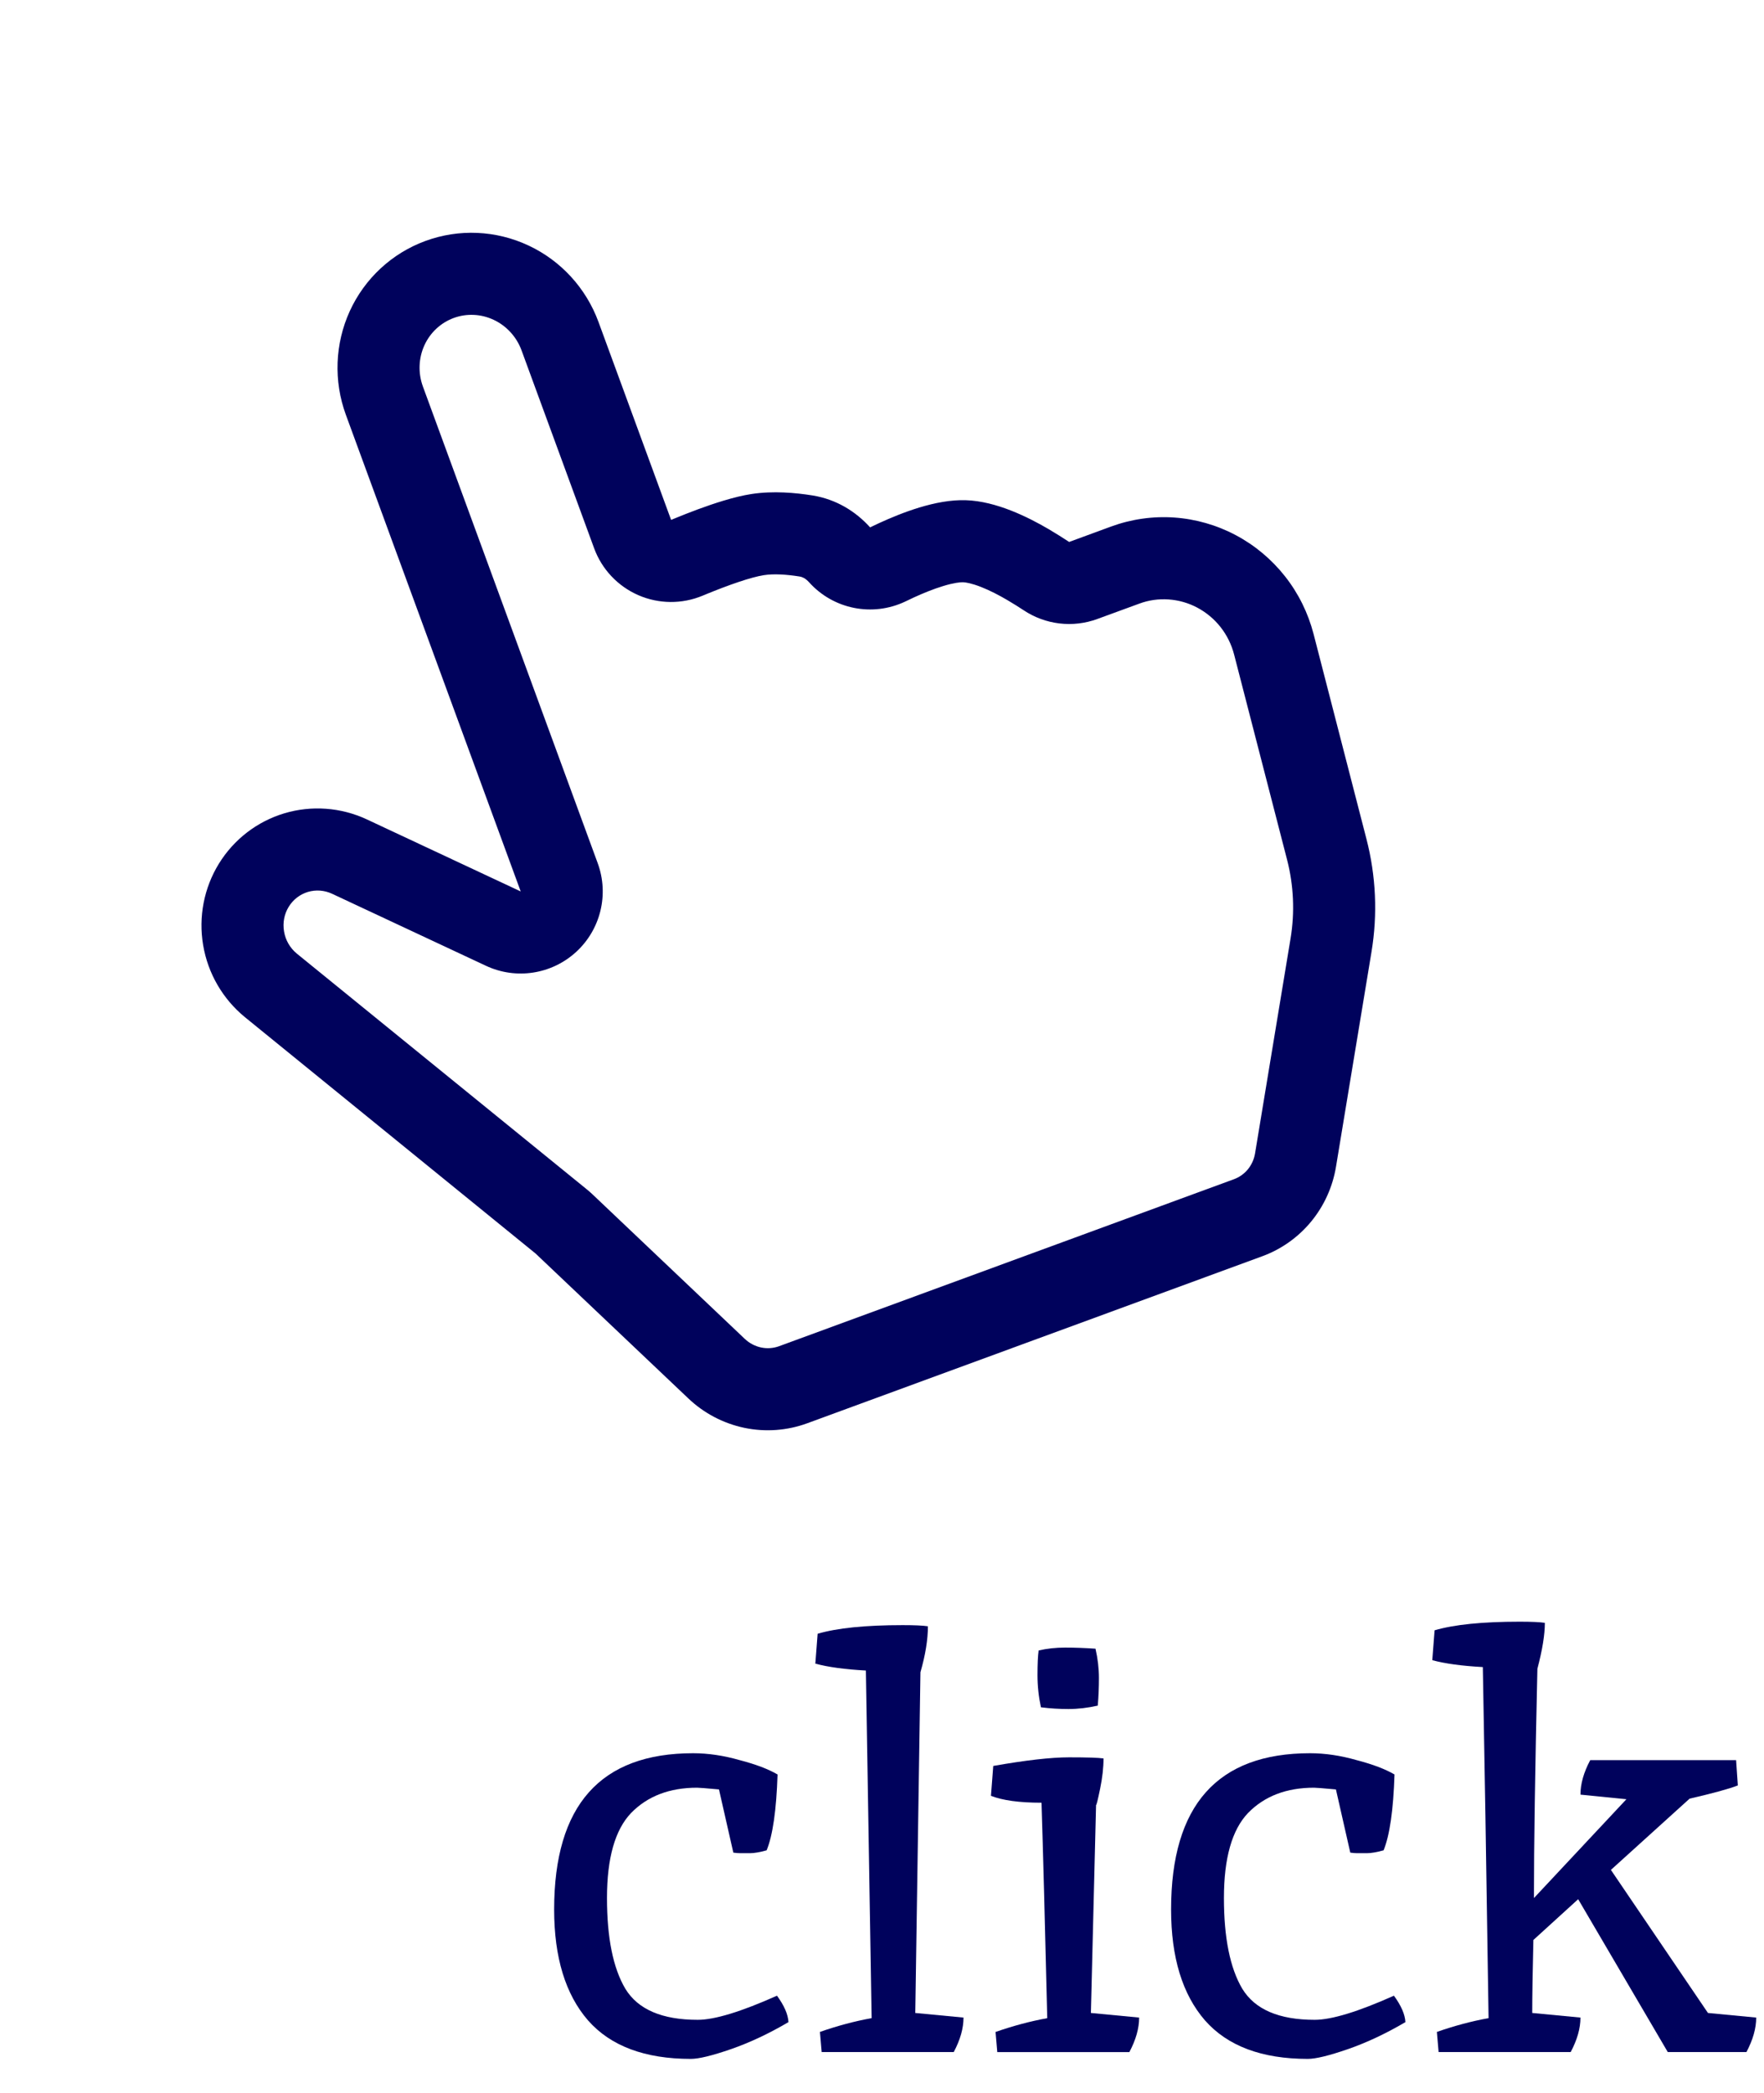 <svg width="43" height="51" viewBox="0 0 43 51" fill="none" xmlns="http://www.w3.org/2000/svg">
<path fill-rule="evenodd" clip-rule="evenodd" d="M15.558 14.501C15.058 14.282 14.669 13.869 14.482 13.357L12.713 8.536C12.591 8.205 12.345 7.939 12.034 7.793C11.723 7.647 11.373 7.633 11.06 7.748C10.747 7.863 10.489 8.1 10.346 8.412C10.203 8.725 10.188 9.087 10.309 9.418L14.57 21.032C14.849 21.793 14.642 22.647 14.044 23.195C13.447 23.742 12.579 23.876 11.845 23.532L8.096 21.778C8.095 21.777 8.095 21.777 8.094 21.777C7.906 21.69 7.697 21.676 7.505 21.733C7.313 21.791 7.147 21.918 7.039 22.093C6.93 22.269 6.887 22.483 6.924 22.696C6.959 22.909 7.071 23.1 7.234 23.234C7.235 23.235 7.236 23.235 7.236 23.236L14.318 28.991C14.357 29.024 14.396 29.057 14.433 29.092L18.154 32.622C18.268 32.73 18.407 32.802 18.554 32.833C18.701 32.864 18.852 32.852 18.99 32.802C18.99 32.802 18.99 32.802 18.99 32.802L30.079 28.733C30.21 28.685 30.327 28.602 30.418 28.493C30.508 28.383 30.57 28.248 30.594 28.102L31.459 22.868C31.565 22.229 31.536 21.573 31.373 20.943L30.083 15.948C30.083 15.948 30.083 15.948 30.083 15.948C30.02 15.705 29.908 15.477 29.753 15.28C29.598 15.083 29.404 14.922 29.186 14.806C28.968 14.69 28.73 14.623 28.487 14.606C28.244 14.589 28.002 14.623 27.775 14.707C27.775 14.707 27.775 14.707 27.775 14.707L26.75 15.082C26.152 15.302 25.485 15.223 24.954 14.87C24.847 14.799 24.712 14.714 24.544 14.615C24.351 14.502 24.134 14.389 23.917 14.303C23.687 14.213 23.541 14.189 23.479 14.187L23.477 14.187C23.413 14.184 23.253 14.2 22.992 14.279C22.75 14.353 22.503 14.454 22.278 14.557L22.067 14.657C21.268 15.036 20.315 14.846 19.724 14.189C19.679 14.14 19.637 14.107 19.601 14.086C19.567 14.067 19.532 14.054 19.489 14.047C19.163 13.995 18.856 13.978 18.624 14.014L18.623 14.014C18.304 14.063 17.755 14.256 17.205 14.482L17.128 14.514C16.624 14.724 16.057 14.719 15.558 14.501ZM17.641 12.198C17.877 12.127 18.11 12.069 18.32 12.037C18.849 11.956 19.393 12.006 19.806 12.072C20.386 12.166 20.859 12.461 21.21 12.85L21.434 12.744C21.968 12.5 22.807 12.164 23.542 12.188C24.29 12.211 25.072 12.607 25.557 12.89C25.749 13.004 25.917 13.109 26.062 13.205L27.086 12.829C27.578 12.649 28.102 12.574 28.625 12.61C29.148 12.647 29.659 12.793 30.124 13.04C30.588 13.286 30.997 13.628 31.324 14.043C31.651 14.457 31.887 14.936 32.02 15.447L33.309 20.442C33.542 21.342 33.584 22.28 33.432 23.195L32.567 28.428C32.486 28.92 32.277 29.381 31.961 29.765C31.645 30.148 31.234 30.44 30.769 30.61L19.679 34.679C19.189 34.859 18.657 34.898 18.145 34.791C17.632 34.683 17.158 34.435 16.777 34.072L13.056 30.544L5.97 24.784C5.43 24.342 5.068 23.719 4.952 23.03C4.835 22.342 4.972 21.635 5.336 21.044C5.701 20.452 6.268 20.016 6.931 19.817C7.595 19.619 8.309 19.671 8.939 19.964L12.693 21.721L8.431 10.107C8.129 9.283 8.164 8.374 8.527 7.579C8.891 6.785 9.554 6.17 10.371 5.871C11.188 5.571 12.091 5.611 12.883 5.982C13.674 6.352 14.288 7.023 14.59 7.847L16.359 12.668L16.441 12.634C16.787 12.492 17.221 12.324 17.641 12.198Z" fill="#00025C"/>
<path d="M37.042 39.514C37.331 39.514 37.537 39.523 37.658 39.542C37.658 39.831 37.597 40.204 37.476 40.662C37.42 43.126 37.392 44.988 37.392 46.248L39.646 43.84L38.526 43.728C38.526 43.466 38.605 43.186 38.764 42.888H42.32L42.362 43.504C42.147 43.588 41.755 43.695 41.186 43.826L39.268 45.562L41.634 49.048L42.81 49.16C42.81 49.421 42.731 49.701 42.572 50H40.654L38.47 46.276L37.378 47.27C37.359 48.054 37.35 48.646 37.35 49.048L38.526 49.16C38.526 49.421 38.447 49.701 38.288 50H35.068L35.026 49.51C35.455 49.36 35.875 49.248 36.286 49.174C36.23 45.403 36.183 42.552 36.146 40.62C35.633 40.592 35.222 40.536 34.914 40.452L34.97 39.724C35.446 39.584 36.137 39.514 37.042 39.514Z" fill="#00025C"/>
<path d="M31.879 50.167C30.759 50.167 29.924 49.854 29.373 49.229C28.822 48.594 28.547 47.693 28.547 46.527C28.547 43.988 29.676 42.719 31.935 42.719C32.299 42.719 32.677 42.775 33.069 42.887C33.461 42.989 33.769 43.106 33.993 43.237C33.965 44.105 33.876 44.721 33.727 45.085C33.559 45.131 33.423 45.155 33.321 45.155H33.083C33.036 45.155 32.98 45.15 32.915 45.141L32.565 43.601C32.257 43.573 32.08 43.559 32.033 43.559C31.361 43.559 30.824 43.764 30.423 44.175C30.031 44.585 29.835 45.276 29.835 46.247C29.835 47.217 29.984 47.955 30.283 48.459C30.591 48.963 31.179 49.215 32.047 49.215C32.458 49.215 33.102 49.019 33.979 48.627C34.156 48.869 34.249 49.084 34.259 49.271C33.783 49.551 33.316 49.77 32.859 49.929C32.401 50.087 32.075 50.167 31.879 50.167Z" fill="#00025C"/>
<path d="M26.76 41.559C26.518 41.614 26.28 41.642 26.046 41.642C25.822 41.642 25.598 41.629 25.374 41.6C25.318 41.339 25.29 41.078 25.29 40.816C25.29 40.546 25.3 40.345 25.318 40.215C25.524 40.168 25.738 40.145 25.962 40.145C26.196 40.145 26.443 40.154 26.704 40.172C26.76 40.415 26.788 40.653 26.788 40.886C26.788 41.111 26.779 41.334 26.76 41.559ZM24.212 43.029C25.006 42.889 25.622 42.819 26.06 42.819C26.499 42.819 26.779 42.828 26.9 42.846C26.9 43.071 26.872 43.318 26.816 43.589C26.76 43.859 26.728 43.99 26.718 43.98L26.592 49.048L27.768 49.16C27.768 49.422 27.689 49.702 27.53 50.001H24.31L24.268 49.511C24.698 49.361 25.118 49.249 25.528 49.175C25.472 46.841 25.426 45.091 25.388 43.925C24.847 43.925 24.436 43.868 24.156 43.757L24.212 43.029Z" fill="#00025C"/>
<path d="M22.003 39.598C22.292 39.598 22.498 39.607 22.619 39.626C22.619 39.952 22.558 40.326 22.437 40.746C22.353 46.252 22.311 49.02 22.311 49.048L23.487 49.16C23.487 49.421 23.408 49.701 23.249 50H20.029L19.987 49.51C20.416 49.36 20.836 49.248 21.247 49.174L21.107 40.704C20.594 40.676 20.183 40.62 19.875 40.536L19.931 39.808C20.407 39.668 21.098 39.598 22.003 39.598Z" fill="#00025C"/>
<path d="M16.84 50.167C15.72 50.167 14.884 49.854 14.334 49.229C13.783 48.594 13.508 47.693 13.508 46.527C13.508 43.988 14.637 42.719 16.896 42.719C17.26 42.719 17.638 42.775 18.03 42.887C18.422 42.989 18.73 43.106 18.954 43.237C18.926 44.105 18.837 44.721 18.688 45.085C18.52 45.131 18.384 45.155 18.282 45.155H18.044C17.997 45.155 17.941 45.15 17.876 45.141L17.526 43.601C17.218 43.573 17.041 43.559 16.994 43.559C16.322 43.559 15.785 43.764 15.384 44.175C14.992 44.585 14.796 45.276 14.796 46.247C14.796 47.217 14.945 47.955 15.244 48.459C15.552 48.963 16.14 49.215 17.008 49.215C17.419 49.215 18.062 49.019 18.94 48.627C19.117 48.869 19.21 49.084 19.22 49.271C18.744 49.551 18.277 49.77 17.82 49.929C17.363 50.087 17.036 50.167 16.84 50.167Z" fill="#00025C"/>
</svg>
